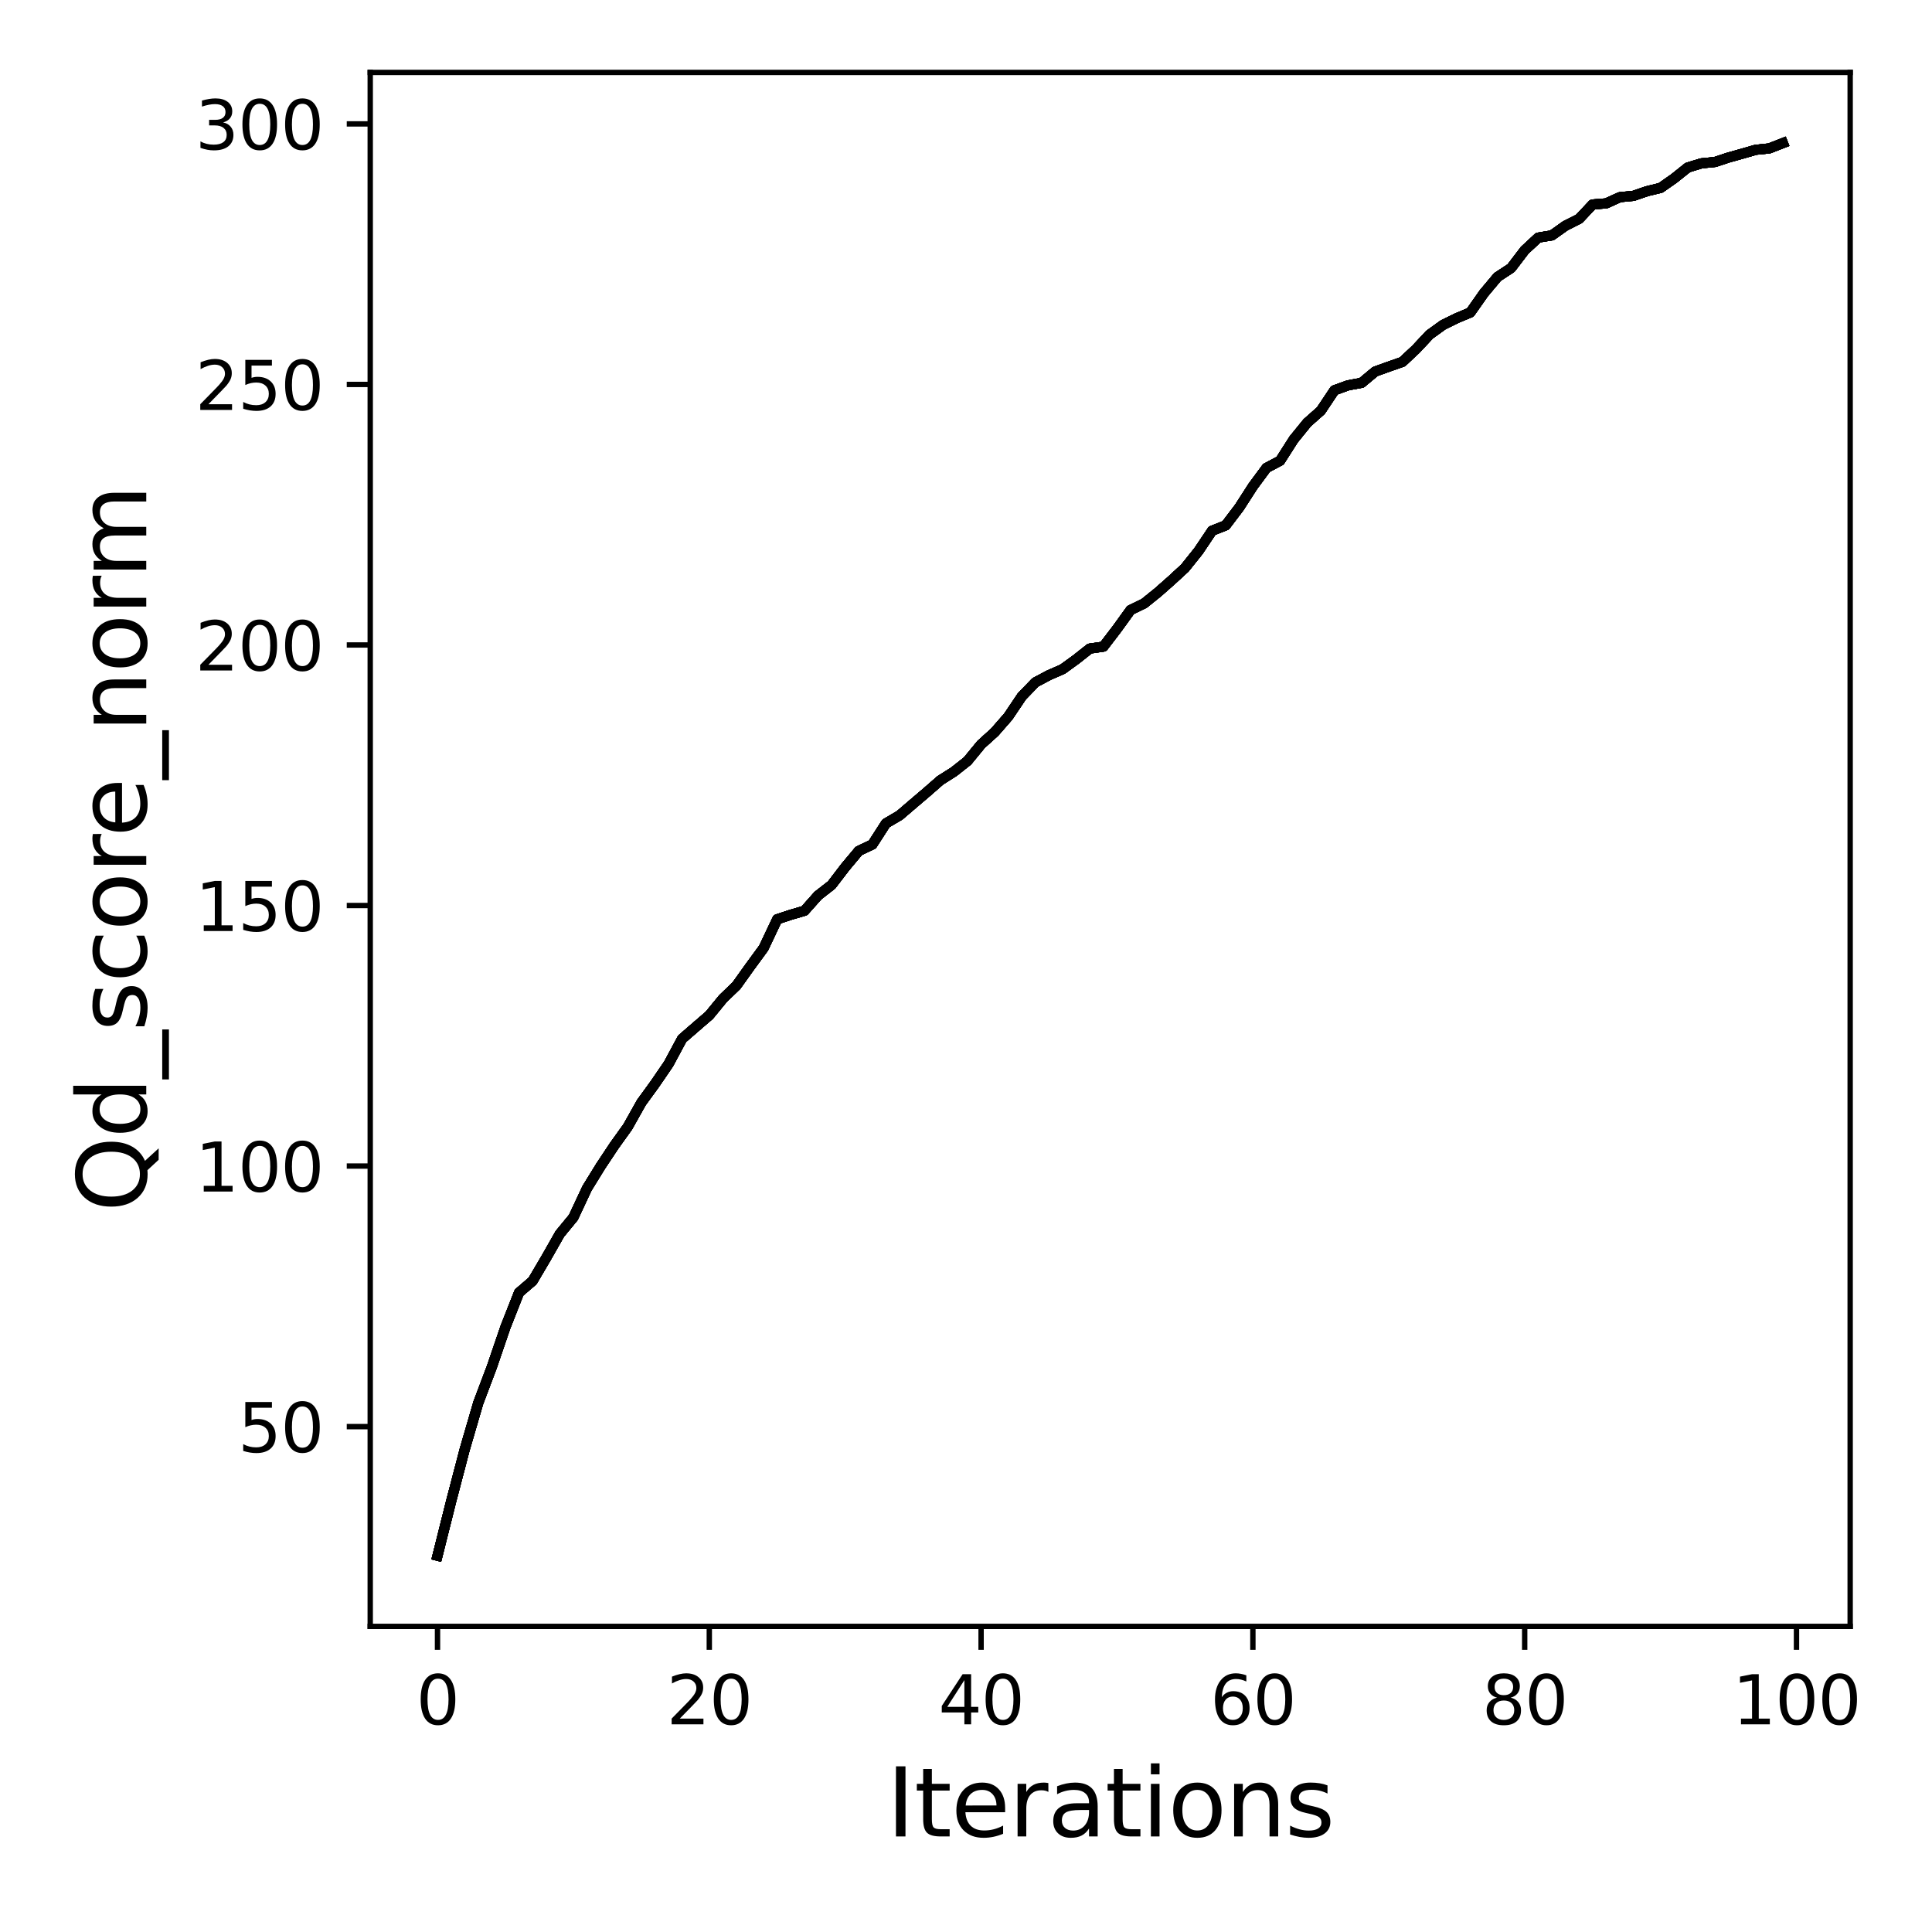 <?xml version="1.0" encoding="utf-8" standalone="no"?>
<!DOCTYPE svg PUBLIC "-//W3C//DTD SVG 1.1//EN"
  "http://www.w3.org/Graphics/SVG/1.1/DTD/svg11.dtd">
<svg xmlns:xlink="http://www.w3.org/1999/xlink" width="288pt" height="288pt" viewBox="0 0 288 288" xmlns="http://www.w3.org/2000/svg" version="1.1">
 <defs>
  <style type="text/css">*{stroke-linejoin: round; stroke-linecap: butt}</style>
 </defs>
 <g id="figure_1">
  <g id="patch_1">
   <path d="M 0 288 
L 288 288 
L 288 0 
L 0 0 
z
" style="fill: #ffffff"/>
  </g>
  <g id="axes_1">
   <g id="patch_2">
    <path d="M 55.19 242.44 
L 275.801 242.44 
L 275.801 10.8 
L 55.19 10.8 
z
" style="fill: #ffffff"/>
   </g>
   <g id="matplotlib.axis_1">
    <g id="xtick_1">
     <g id="line2d_1">
      <defs>
       <path id="m83efb65826" d="M 0 0 
L 0 3.5 
" style="stroke: #000000; stroke-width: 0.8"/>
      </defs>
      <g>
       <use xlink:href="#m83efb65826" x="65.218" y="242.44" style="stroke: #000000; stroke-width: 0.8"/>
      </g>
     </g>
     <g id="text_1">
      <!-- 0 -->
      <g transform="translate(62.037 257.038) scale(0.1 -0.1)">
       <defs>
        <path id="DejaVuSans-30" d="M 2034 4250 
Q 1547 4250 1301 3770 
Q 1056 3291 1056 2328 
Q 1056 1369 1301 889 
Q 1547 409 2034 409 
Q 2525 409 2770 889 
Q 3016 1369 3016 2328 
Q 3016 3291 2770 3770 
Q 2525 4250 2034 4250 
z
M 2034 4750 
Q 2819 4750 3233 4129 
Q 3647 3509 3647 2328 
Q 3647 1150 3233 529 
Q 2819 -91 2034 -91 
Q 1250 -91 836 529 
Q 422 1150 422 2328 
Q 422 3509 836 4129 
Q 1250 4750 2034 4750 
z
" transform="scale(0.016)"/>
       </defs>
       <use xlink:href="#DejaVuSans-30"/>
      </g>
     </g>
    </g>
    <g id="xtick_2">
     <g id="line2d_2">
      <g>
       <use xlink:href="#m83efb65826" x="105.734" y="242.44" style="stroke: #000000; stroke-width: 0.8"/>
      </g>
     </g>
     <g id="text_2">
      <!-- 20 -->
      <g transform="translate(99.371 257.038) scale(0.1 -0.1)">
       <defs>
        <path id="DejaVuSans-32" d="M 1228 531 
L 3431 531 
L 3431 0 
L 469 0 
L 469 531 
Q 828 903 1448 1529 
Q 2069 2156 2228 2338 
Q 2531 2678 2651 2914 
Q 2772 3150 2772 3378 
Q 2772 3750 2511 3984 
Q 2250 4219 1831 4219 
Q 1534 4219 1204 4116 
Q 875 4013 500 3803 
L 500 4441 
Q 881 4594 1212 4672 
Q 1544 4750 1819 4750 
Q 2544 4750 2975 4387 
Q 3406 4025 3406 3419 
Q 3406 3131 3298 2873 
Q 3191 2616 2906 2266 
Q 2828 2175 2409 1742 
Q 1991 1309 1228 531 
z
" transform="scale(0.016)"/>
       </defs>
       <use xlink:href="#DejaVuSans-32"/>
       <use xlink:href="#DejaVuSans-30" x="63.623"/>
      </g>
     </g>
    </g>
    <g id="xtick_3">
     <g id="line2d_3">
      <g>
       <use xlink:href="#m83efb65826" x="146.25" y="242.44" style="stroke: #000000; stroke-width: 0.8"/>
      </g>
     </g>
     <g id="text_3">
      <!-- 40 -->
      <g transform="translate(139.888 257.038) scale(0.1 -0.1)">
       <defs>
        <path id="DejaVuSans-34" d="M 2419 4116 
L 825 1625 
L 2419 1625 
L 2419 4116 
z
M 2253 4666 
L 3047 4666 
L 3047 1625 
L 3713 1625 
L 3713 1100 
L 3047 1100 
L 3047 0 
L 2419 0 
L 2419 1100 
L 313 1100 
L 313 1709 
L 2253 4666 
z
" transform="scale(0.016)"/>
       </defs>
       <use xlink:href="#DejaVuSans-34"/>
       <use xlink:href="#DejaVuSans-30" x="63.623"/>
      </g>
     </g>
    </g>
    <g id="xtick_4">
     <g id="line2d_4">
      <g>
       <use xlink:href="#m83efb65826" x="186.766" y="242.44" style="stroke: #000000; stroke-width: 0.8"/>
      </g>
     </g>
     <g id="text_4">
      <!-- 60 -->
      <g transform="translate(180.404 257.038) scale(0.1 -0.1)">
       <defs>
        <path id="DejaVuSans-36" d="M 2113 2584 
Q 1688 2584 1439 2293 
Q 1191 2003 1191 1497 
Q 1191 994 1439 701 
Q 1688 409 2113 409 
Q 2538 409 2786 701 
Q 3034 994 3034 1497 
Q 3034 2003 2786 2293 
Q 2538 2584 2113 2584 
z
M 3366 4563 
L 3366 3988 
Q 3128 4100 2886 4159 
Q 2644 4219 2406 4219 
Q 1781 4219 1451 3797 
Q 1122 3375 1075 2522 
Q 1259 2794 1537 2939 
Q 1816 3084 2150 3084 
Q 2853 3084 3261 2657 
Q 3669 2231 3669 1497 
Q 3669 778 3244 343 
Q 2819 -91 2113 -91 
Q 1303 -91 875 529 
Q 447 1150 447 2328 
Q 447 3434 972 4092 
Q 1497 4750 2381 4750 
Q 2619 4750 2861 4703 
Q 3103 4656 3366 4563 
z
" transform="scale(0.016)"/>
       </defs>
       <use xlink:href="#DejaVuSans-36"/>
       <use xlink:href="#DejaVuSans-30" x="63.623"/>
      </g>
     </g>
    </g>
    <g id="xtick_5">
     <g id="line2d_5">
      <g>
       <use xlink:href="#m83efb65826" x="227.283" y="242.44" style="stroke: #000000; stroke-width: 0.8"/>
      </g>
     </g>
     <g id="text_5">
      <!-- 80 -->
      <g transform="translate(220.92 257.038) scale(0.1 -0.1)">
       <defs>
        <path id="DejaVuSans-38" d="M 2034 2216 
Q 1584 2216 1326 1975 
Q 1069 1734 1069 1313 
Q 1069 891 1326 650 
Q 1584 409 2034 409 
Q 2484 409 2743 651 
Q 3003 894 3003 1313 
Q 3003 1734 2745 1975 
Q 2488 2216 2034 2216 
z
M 1403 2484 
Q 997 2584 770 2862 
Q 544 3141 544 3541 
Q 544 4100 942 4425 
Q 1341 4750 2034 4750 
Q 2731 4750 3128 4425 
Q 3525 4100 3525 3541 
Q 3525 3141 3298 2862 
Q 3072 2584 2669 2484 
Q 3125 2378 3379 2068 
Q 3634 1759 3634 1313 
Q 3634 634 3220 271 
Q 2806 -91 2034 -91 
Q 1263 -91 848 271 
Q 434 634 434 1313 
Q 434 1759 690 2068 
Q 947 2378 1403 2484 
z
M 1172 3481 
Q 1172 3119 1398 2916 
Q 1625 2713 2034 2713 
Q 2441 2713 2670 2916 
Q 2900 3119 2900 3481 
Q 2900 3844 2670 4047 
Q 2441 4250 2034 4250 
Q 1625 4250 1398 4047 
Q 1172 3844 1172 3481 
z
" transform="scale(0.016)"/>
       </defs>
       <use xlink:href="#DejaVuSans-38"/>
       <use xlink:href="#DejaVuSans-30" x="63.623"/>
      </g>
     </g>
    </g>
    <g id="xtick_6">
     <g id="line2d_6">
      <g>
       <use xlink:href="#m83efb65826" x="267.799" y="242.44" style="stroke: #000000; stroke-width: 0.8"/>
      </g>
     </g>
     <g id="text_6">
      <!-- 100 -->
      <g transform="translate(258.255 257.038) scale(0.1 -0.1)">
       <defs>
        <path id="DejaVuSans-31" d="M 794 531 
L 1825 531 
L 1825 4091 
L 703 3866 
L 703 4441 
L 1819 4666 
L 2450 4666 
L 2450 531 
L 3481 531 
L 3481 0 
L 794 0 
L 794 531 
z
" transform="scale(0.016)"/>
       </defs>
       <use xlink:href="#DejaVuSans-31"/>
       <use xlink:href="#DejaVuSans-30" x="63.623"/>
       <use xlink:href="#DejaVuSans-30" x="127.246"/>
      </g>
     </g>
    </g>
    <g id="text_7">
     <!-- Iterations -->
     <g transform="translate(132.157 273.756) scale(0.14 -0.14)">
      <defs>
       <path id="DejaVuSans-49" d="M 628 4666 
L 1259 4666 
L 1259 0 
L 628 0 
L 628 4666 
z
" transform="scale(0.016)"/>
       <path id="DejaVuSans-74" d="M 1172 4494 
L 1172 3500 
L 2356 3500 
L 2356 3053 
L 1172 3053 
L 1172 1153 
Q 1172 725 1289 603 
Q 1406 481 1766 481 
L 2356 481 
L 2356 0 
L 1766 0 
Q 1100 0 847 248 
Q 594 497 594 1153 
L 594 3053 
L 172 3053 
L 172 3500 
L 594 3500 
L 594 4494 
L 1172 4494 
z
" transform="scale(0.016)"/>
       <path id="DejaVuSans-65" d="M 3597 1894 
L 3597 1613 
L 953 1613 
Q 991 1019 1311 708 
Q 1631 397 2203 397 
Q 2534 397 2845 478 
Q 3156 559 3463 722 
L 3463 178 
Q 3153 47 2828 -22 
Q 2503 -91 2169 -91 
Q 1331 -91 842 396 
Q 353 884 353 1716 
Q 353 2575 817 3079 
Q 1281 3584 2069 3584 
Q 2775 3584 3186 3129 
Q 3597 2675 3597 1894 
z
M 3022 2063 
Q 3016 2534 2758 2815 
Q 2500 3097 2075 3097 
Q 1594 3097 1305 2825 
Q 1016 2553 972 2059 
L 3022 2063 
z
" transform="scale(0.016)"/>
       <path id="DejaVuSans-72" d="M 2631 2963 
Q 2534 3019 2420 3045 
Q 2306 3072 2169 3072 
Q 1681 3072 1420 2755 
Q 1159 2438 1159 1844 
L 1159 0 
L 581 0 
L 581 3500 
L 1159 3500 
L 1159 2956 
Q 1341 3275 1631 3429 
Q 1922 3584 2338 3584 
Q 2397 3584 2469 3576 
Q 2541 3569 2628 3553 
L 2631 2963 
z
" transform="scale(0.016)"/>
       <path id="DejaVuSans-61" d="M 2194 1759 
Q 1497 1759 1228 1600 
Q 959 1441 959 1056 
Q 959 750 1161 570 
Q 1363 391 1709 391 
Q 2188 391 2477 730 
Q 2766 1069 2766 1631 
L 2766 1759 
L 2194 1759 
z
M 3341 1997 
L 3341 0 
L 2766 0 
L 2766 531 
Q 2569 213 2275 61 
Q 1981 -91 1556 -91 
Q 1019 -91 701 211 
Q 384 513 384 1019 
Q 384 1609 779 1909 
Q 1175 2209 1959 2209 
L 2766 2209 
L 2766 2266 
Q 2766 2663 2505 2880 
Q 2244 3097 1772 3097 
Q 1472 3097 1187 3025 
Q 903 2953 641 2809 
L 641 3341 
Q 956 3463 1253 3523 
Q 1550 3584 1831 3584 
Q 2591 3584 2966 3190 
Q 3341 2797 3341 1997 
z
" transform="scale(0.016)"/>
       <path id="DejaVuSans-69" d="M 603 3500 
L 1178 3500 
L 1178 0 
L 603 0 
L 603 3500 
z
M 603 4863 
L 1178 4863 
L 1178 4134 
L 603 4134 
L 603 4863 
z
" transform="scale(0.016)"/>
       <path id="DejaVuSans-6f" d="M 1959 3097 
Q 1497 3097 1228 2736 
Q 959 2375 959 1747 
Q 959 1119 1226 758 
Q 1494 397 1959 397 
Q 2419 397 2687 759 
Q 2956 1122 2956 1747 
Q 2956 2369 2687 2733 
Q 2419 3097 1959 3097 
z
M 1959 3584 
Q 2709 3584 3137 3096 
Q 3566 2609 3566 1747 
Q 3566 888 3137 398 
Q 2709 -91 1959 -91 
Q 1206 -91 779 398 
Q 353 888 353 1747 
Q 353 2609 779 3096 
Q 1206 3584 1959 3584 
z
" transform="scale(0.016)"/>
       <path id="DejaVuSans-6e" d="M 3513 2113 
L 3513 0 
L 2938 0 
L 2938 2094 
Q 2938 2591 2744 2837 
Q 2550 3084 2163 3084 
Q 1697 3084 1428 2787 
Q 1159 2491 1159 1978 
L 1159 0 
L 581 0 
L 581 3500 
L 1159 3500 
L 1159 2956 
Q 1366 3272 1645 3428 
Q 1925 3584 2291 3584 
Q 2894 3584 3203 3211 
Q 3513 2838 3513 2113 
z
" transform="scale(0.016)"/>
       <path id="DejaVuSans-73" d="M 2834 3397 
L 2834 2853 
Q 2591 2978 2328 3040 
Q 2066 3103 1784 3103 
Q 1356 3103 1142 2972 
Q 928 2841 928 2578 
Q 928 2378 1081 2264 
Q 1234 2150 1697 2047 
L 1894 2003 
Q 2506 1872 2764 1633 
Q 3022 1394 3022 966 
Q 3022 478 2636 193 
Q 2250 -91 1575 -91 
Q 1294 -91 989 -36 
Q 684 19 347 128 
L 347 722 
Q 666 556 975 473 
Q 1284 391 1588 391 
Q 1994 391 2212 530 
Q 2431 669 2431 922 
Q 2431 1156 2273 1281 
Q 2116 1406 1581 1522 
L 1381 1569 
Q 847 1681 609 1914 
Q 372 2147 372 2553 
Q 372 3047 722 3315 
Q 1072 3584 1716 3584 
Q 2034 3584 2315 3537 
Q 2597 3491 2834 3397 
z
" transform="scale(0.016)"/>
      </defs>
      <use xlink:href="#DejaVuSans-49"/>
      <use xlink:href="#DejaVuSans-74" x="29.492"/>
      <use xlink:href="#DejaVuSans-65" x="68.701"/>
      <use xlink:href="#DejaVuSans-72" x="130.225"/>
      <use xlink:href="#DejaVuSans-61" x="171.338"/>
      <use xlink:href="#DejaVuSans-74" x="232.617"/>
      <use xlink:href="#DejaVuSans-69" x="271.826"/>
      <use xlink:href="#DejaVuSans-6f" x="299.609"/>
      <use xlink:href="#DejaVuSans-6e" x="360.791"/>
      <use xlink:href="#DejaVuSans-73" x="424.17"/>
     </g>
    </g>
   </g>
   <g id="matplotlib.axis_2">
    <g id="ytick_1">
     <g id="line2d_7">
      <defs>
       <path id="md4910b9463" d="M 0 0 
L -3.5 0 
" style="stroke: #000000; stroke-width: 0.8"/>
      </defs>
      <g>
       <use xlink:href="#md4910b9463" x="55.19" y="212.663" style="stroke: #000000; stroke-width: 0.8"/>
      </g>
     </g>
     <g id="text_8">
      <!-- 50 -->
      <g transform="translate(35.465 216.462) scale(0.1 -0.1)">
       <defs>
        <path id="DejaVuSans-35" d="M 691 4666 
L 3169 4666 
L 3169 4134 
L 1269 4134 
L 1269 2991 
Q 1406 3038 1543 3061 
Q 1681 3084 1819 3084 
Q 2600 3084 3056 2656 
Q 3513 2228 3513 1497 
Q 3513 744 3044 326 
Q 2575 -91 1722 -91 
Q 1428 -91 1123 -41 
Q 819 9 494 109 
L 494 744 
Q 775 591 1075 516 
Q 1375 441 1709 441 
Q 2250 441 2565 725 
Q 2881 1009 2881 1497 
Q 2881 1984 2565 2268 
Q 2250 2553 1709 2553 
Q 1456 2553 1204 2497 
Q 953 2441 691 2322 
L 691 4666 
z
" transform="scale(0.016)"/>
       </defs>
       <use xlink:href="#DejaVuSans-35"/>
       <use xlink:href="#DejaVuSans-30" x="63.623"/>
      </g>
     </g>
    </g>
    <g id="ytick_2">
     <g id="line2d_8">
      <g>
       <use xlink:href="#md4910b9463" x="55.19" y="173.824" style="stroke: #000000; stroke-width: 0.8"/>
      </g>
     </g>
     <g id="text_9">
      <!-- 100 -->
      <g transform="translate(29.102 177.623) scale(0.1 -0.1)">
       <use xlink:href="#DejaVuSans-31"/>
       <use xlink:href="#DejaVuSans-30" x="63.623"/>
       <use xlink:href="#DejaVuSans-30" x="127.246"/>
      </g>
     </g>
    </g>
    <g id="ytick_3">
     <g id="line2d_9">
      <g>
       <use xlink:href="#md4910b9463" x="55.19" y="134.986" style="stroke: #000000; stroke-width: 0.8"/>
      </g>
     </g>
     <g id="text_10">
      <!-- 150 -->
      <g transform="translate(29.102 138.785) scale(0.1 -0.1)">
       <use xlink:href="#DejaVuSans-31"/>
       <use xlink:href="#DejaVuSans-35" x="63.623"/>
       <use xlink:href="#DejaVuSans-30" x="127.246"/>
      </g>
     </g>
    </g>
    <g id="ytick_4">
     <g id="line2d_10">
      <g>
       <use xlink:href="#md4910b9463" x="55.19" y="96.147" style="stroke: #000000; stroke-width: 0.8"/>
      </g>
     </g>
     <g id="text_11">
      <!-- 200 -->
      <g transform="translate(29.102 99.947) scale(0.1 -0.1)">
       <use xlink:href="#DejaVuSans-32"/>
       <use xlink:href="#DejaVuSans-30" x="63.623"/>
       <use xlink:href="#DejaVuSans-30" x="127.246"/>
      </g>
     </g>
    </g>
    <g id="ytick_5">
     <g id="line2d_11">
      <g>
       <use xlink:href="#md4910b9463" x="55.19" y="57.309" style="stroke: #000000; stroke-width: 0.8"/>
      </g>
     </g>
     <g id="text_12">
      <!-- 250 -->
      <g transform="translate(29.102 61.108) scale(0.1 -0.1)">
       <use xlink:href="#DejaVuSans-32"/>
       <use xlink:href="#DejaVuSans-35" x="63.623"/>
       <use xlink:href="#DejaVuSans-30" x="127.246"/>
      </g>
     </g>
    </g>
    <g id="ytick_6">
     <g id="line2d_12">
      <g>
       <use xlink:href="#md4910b9463" x="55.19" y="18.471" style="stroke: #000000; stroke-width: 0.8"/>
      </g>
     </g>
     <g id="text_13">
      <!-- 300 -->
      <g transform="translate(29.102 22.27) scale(0.1 -0.1)">
       <defs>
        <path id="DejaVuSans-33" d="M 2597 2516 
Q 3050 2419 3304 2112 
Q 3559 1806 3559 1356 
Q 3559 666 3084 287 
Q 2609 -91 1734 -91 
Q 1441 -91 1130 -33 
Q 819 25 488 141 
L 488 750 
Q 750 597 1062 519 
Q 1375 441 1716 441 
Q 2309 441 2620 675 
Q 2931 909 2931 1356 
Q 2931 1769 2642 2001 
Q 2353 2234 1838 2234 
L 1294 2234 
L 1294 2753 
L 1863 2753 
Q 2328 2753 2575 2939 
Q 2822 3125 2822 3475 
Q 2822 3834 2567 4026 
Q 2313 4219 1838 4219 
Q 1578 4219 1281 4162 
Q 984 4106 628 3988 
L 628 4550 
Q 988 4650 1302 4700 
Q 1616 4750 1894 4750 
Q 2613 4750 3031 4423 
Q 3450 4097 3450 3541 
Q 3450 3153 3228 2886 
Q 3006 2619 2597 2516 
z
" transform="scale(0.016)"/>
       </defs>
       <use xlink:href="#DejaVuSans-33"/>
       <use xlink:href="#DejaVuSans-30" x="63.623"/>
       <use xlink:href="#DejaVuSans-30" x="127.246"/>
      </g>
     </g>
    </g>
    <g id="text_14">
     <!-- Qd_score_norm -->
     <g transform="translate(21.802 180.673) rotate(-90) scale(0.14 -0.14)">
      <defs>
       <path id="DejaVuSans-51" d="M 2522 4238 
Q 1834 4238 1429 3725 
Q 1025 3213 1025 2328 
Q 1025 1447 1429 934 
Q 1834 422 2522 422 
Q 3209 422 3611 934 
Q 4013 1447 4013 2328 
Q 4013 3213 3611 3725 
Q 3209 4238 2522 4238 
z
M 3406 84 
L 4238 -825 
L 3475 -825 
L 2784 -78 
Q 2681 -84 2626 -87 
Q 2572 -91 2522 -91 
Q 1538 -91 948 567 
Q 359 1225 359 2328 
Q 359 3434 948 4092 
Q 1538 4750 2522 4750 
Q 3503 4750 4090 4092 
Q 4678 3434 4678 2328 
Q 4678 1516 4351 937 
Q 4025 359 3406 84 
z
" transform="scale(0.016)"/>
       <path id="DejaVuSans-64" d="M 2906 2969 
L 2906 4863 
L 3481 4863 
L 3481 0 
L 2906 0 
L 2906 525 
Q 2725 213 2448 61 
Q 2172 -91 1784 -91 
Q 1150 -91 751 415 
Q 353 922 353 1747 
Q 353 2572 751 3078 
Q 1150 3584 1784 3584 
Q 2172 3584 2448 3432 
Q 2725 3281 2906 2969 
z
M 947 1747 
Q 947 1113 1208 752 
Q 1469 391 1925 391 
Q 2381 391 2643 752 
Q 2906 1113 2906 1747 
Q 2906 2381 2643 2742 
Q 2381 3103 1925 3103 
Q 1469 3103 1208 2742 
Q 947 2381 947 1747 
z
" transform="scale(0.016)"/>
       <path id="DejaVuSans-5f" d="M 3263 -1063 
L 3263 -1509 
L -63 -1509 
L -63 -1063 
L 3263 -1063 
z
" transform="scale(0.016)"/>
       <path id="DejaVuSans-63" d="M 3122 3366 
L 3122 2828 
Q 2878 2963 2633 3030 
Q 2388 3097 2138 3097 
Q 1578 3097 1268 2742 
Q 959 2388 959 1747 
Q 959 1106 1268 751 
Q 1578 397 2138 397 
Q 2388 397 2633 464 
Q 2878 531 3122 666 
L 3122 134 
Q 2881 22 2623 -34 
Q 2366 -91 2075 -91 
Q 1284 -91 818 406 
Q 353 903 353 1747 
Q 353 2603 823 3093 
Q 1294 3584 2113 3584 
Q 2378 3584 2631 3529 
Q 2884 3475 3122 3366 
z
" transform="scale(0.016)"/>
       <path id="DejaVuSans-6d" d="M 3328 2828 
Q 3544 3216 3844 3400 
Q 4144 3584 4550 3584 
Q 5097 3584 5394 3201 
Q 5691 2819 5691 2113 
L 5691 0 
L 5113 0 
L 5113 2094 
Q 5113 2597 4934 2840 
Q 4756 3084 4391 3084 
Q 3944 3084 3684 2787 
Q 3425 2491 3425 1978 
L 3425 0 
L 2847 0 
L 2847 2094 
Q 2847 2600 2669 2842 
Q 2491 3084 2119 3084 
Q 1678 3084 1418 2786 
Q 1159 2488 1159 1978 
L 1159 0 
L 581 0 
L 581 3500 
L 1159 3500 
L 1159 2956 
Q 1356 3278 1631 3431 
Q 1906 3584 2284 3584 
Q 2666 3584 2933 3390 
Q 3200 3197 3328 2828 
z
" transform="scale(0.016)"/>
      </defs>
      <use xlink:href="#DejaVuSans-51"/>
      <use xlink:href="#DejaVuSans-64" x="78.711"/>
      <use xlink:href="#DejaVuSans-5f" x="142.188"/>
      <use xlink:href="#DejaVuSans-73" x="192.188"/>
      <use xlink:href="#DejaVuSans-63" x="244.287"/>
      <use xlink:href="#DejaVuSans-6f" x="299.268"/>
      <use xlink:href="#DejaVuSans-72" x="360.449"/>
      <use xlink:href="#DejaVuSans-65" x="399.312"/>
      <use xlink:href="#DejaVuSans-5f" x="460.836"/>
      <use xlink:href="#DejaVuSans-6e" x="510.836"/>
      <use xlink:href="#DejaVuSans-6f" x="574.215"/>
      <use xlink:href="#DejaVuSans-72" x="635.396"/>
      <use xlink:href="#DejaVuSans-6d" x="674.76"/>
     </g>
    </g>
   </g>
   <g id="line2d_13">
    <path d="M 65.218 231.911 
L 67.244 223.825 
L 69.269 216.08 
L 71.295 209.128 
L 73.321 203.761 
L 75.347 197.826 
L 77.373 192.684 
L 79.398 190.944 
L 81.424 187.503 
L 83.45 183.938 
L 85.476 181.475 
L 87.502 177.141 
L 89.528 173.855 
L 91.553 170.803 
L 93.579 167.975 
L 95.605 164.363 
L 97.631 161.575 
L 99.657 158.615 
L 101.682 154.848 
L 103.708 153.092 
L 105.734 151.345 
L 107.76 148.874 
L 109.786 146.917 
L 111.811 144.082 
L 113.837 141.316 
L 115.863 137.029 
L 117.889 136.361 
L 119.915 135.77 
L 121.94 133.494 
L 123.966 131.918 
L 125.992 129.269 
L 128.018 126.845 
L 130.044 125.882 
L 132.07 122.736 
L 134.095 121.548 
L 136.121 119.816 
L 138.147 118.091 
L 140.173 116.32 
L 142.199 115.038 
L 144.224 113.438 
L 146.25 110.968 
L 148.276 109.135 
L 150.302 106.812 
L 152.328 103.799 
L 154.353 101.709 
L 156.379 100.637 
L 158.405 99.752 
L 160.431 98.284 
L 162.457 96.683 
L 164.483 96.388 
L 166.508 93.739 
L 168.534 90.935 
L 170.56 89.949 
L 172.586 88.318 
L 174.612 86.531 
L 176.637 84.667 
L 178.663 82.134 
L 180.689 79.113 
L 182.715 78.313 
L 184.741 75.641 
L 186.766 72.495 
L 188.792 69.753 
L 190.818 68.681 
L 192.844 65.504 
L 194.87 63.01 
L 196.896 61.216 
L 198.921 58.179 
L 200.947 57.441 
L 202.973 57.068 
L 204.999 55.383 
L 207.025 54.652 
L 209.05 53.946 
L 211.076 52.05 
L 213.102 49.883 
L 215.128 48.423 
L 217.154 47.428 
L 219.179 46.582 
L 221.205 43.7 
L 223.231 41.284 
L 225.257 39.956 
L 227.283 37.299 
L 229.308 35.42 
L 231.334 35.086 
L 233.36 33.649 
L 235.386 32.631 
L 237.412 30.479 
L 239.438 30.316 
L 241.463 29.392 
L 243.489 29.198 
L 245.515 28.499 
L 247.541 28.009 
L 249.567 26.588 
L 251.592 24.972 
L 253.618 24.351 
L 255.644 24.149 
L 257.67 23.481 
L 259.696 22.914 
L 261.721 22.331 
L 263.747 22.121 
L 265.773 21.329 
" clip-path="url(#p26c52c97fd)" style="fill: none; stroke: #000000; stroke-width: 1.5; stroke-linecap: square"/>
   </g>
   <g id="line2d_14">
    <path d="M 65.218 231.911 
L 67.244 223.825 
L 69.269 216.08 
L 71.295 209.128 
L 73.321 203.761 
L 75.347 197.826 
L 77.373 192.684 
L 79.398 190.944 
L 81.424 187.503 
L 83.45 183.938 
L 85.476 181.475 
L 87.502 177.141 
L 89.528 173.855 
L 91.553 170.803 
L 93.579 167.975 
L 95.605 164.363 
L 97.631 161.575 
L 99.657 158.615 
L 101.682 154.848 
L 103.708 153.092 
L 105.734 151.345 
L 107.76 148.874 
L 109.786 146.917 
L 111.811 144.082 
L 113.837 141.316 
L 115.863 137.029 
L 117.889 136.361 
L 119.915 135.77 
L 121.94 133.494 
L 123.966 131.918 
L 125.992 129.269 
L 128.018 126.845 
L 130.044 125.882 
L 132.07 122.736 
L 134.095 121.548 
L 136.121 119.816 
L 138.147 118.091 
L 140.173 116.32 
L 142.199 115.038 
L 144.224 113.438 
L 146.25 110.968 
L 148.276 109.135 
L 150.302 106.812 
L 152.328 103.799 
L 154.353 101.709 
L 156.379 100.637 
L 158.405 99.752 
L 160.431 98.284 
L 162.457 96.683 
L 164.483 96.388 
L 166.508 93.739 
L 168.534 90.935 
L 170.56 89.949 
L 172.586 88.318 
L 174.612 86.531 
L 176.637 84.667 
L 178.663 82.134 
L 180.689 79.113 
L 182.715 78.313 
L 184.741 75.641 
L 186.766 72.495 
L 188.792 69.753 
L 190.818 68.681 
L 192.844 65.504 
L 194.87 63.01 
L 196.896 61.216 
L 198.921 58.179 
L 200.947 57.441 
L 202.973 57.068 
L 204.999 55.383 
L 207.025 54.652 
L 209.05 53.946 
L 211.076 52.05 
L 213.102 49.883 
L 215.128 48.423 
L 217.154 47.428 
L 219.179 46.582 
L 221.205 43.7 
L 223.231 41.284 
L 225.257 39.956 
L 227.283 37.299 
L 229.308 35.42 
L 231.334 35.086 
L 233.36 33.649 
L 235.386 32.631 
L 237.412 30.479 
L 239.438 30.316 
L 241.463 29.392 
L 243.489 29.198 
L 245.515 28.499 
L 247.541 28.009 
L 249.567 26.588 
L 251.592 24.972 
L 253.618 24.351 
L 255.644 24.149 
L 257.67 23.481 
L 259.696 22.914 
L 261.721 22.331 
L 263.747 22.121 
L 265.773 21.329 
" clip-path="url(#p26c52c97fd)" style="fill: none; stroke: #000000; stroke-width: 1.5; stroke-linecap: square"/>
   </g>
   <g id="line2d_15">
    <path d="M 65.218 231.911 
L 67.244 223.825 
L 69.269 216.08 
L 71.295 209.128 
L 73.321 203.761 
L 75.347 197.826 
L 77.373 192.684 
L 79.398 190.944 
L 81.424 187.503 
L 83.45 183.938 
L 85.476 181.475 
L 87.502 177.141 
L 89.528 173.855 
L 91.553 170.803 
L 93.579 167.975 
L 95.605 164.363 
L 97.631 161.575 
L 99.657 158.615 
L 101.682 154.848 
L 103.708 153.092 
L 105.734 151.345 
L 107.76 148.874 
L 109.786 146.917 
L 111.811 144.082 
L 113.837 141.316 
L 115.863 137.029 
L 117.889 136.361 
L 119.915 135.77 
L 121.94 133.494 
L 123.966 131.918 
L 125.992 129.269 
L 128.018 126.845 
L 130.044 125.882 
L 132.07 122.736 
L 134.095 121.548 
L 136.121 119.816 
L 138.147 118.091 
L 140.173 116.32 
L 142.199 115.038 
L 144.224 113.438 
L 146.25 110.968 
L 148.276 109.135 
L 150.302 106.812 
L 152.328 103.799 
L 154.353 101.709 
L 156.379 100.637 
L 158.405 99.752 
L 160.431 98.284 
L 162.457 96.683 
L 164.483 96.388 
L 166.508 93.739 
L 168.534 90.935 
L 170.56 89.949 
L 172.586 88.318 
L 174.612 86.531 
L 176.637 84.667 
L 178.663 82.134 
L 180.689 79.113 
L 182.715 78.313 
L 184.741 75.641 
L 186.766 72.495 
L 188.792 69.753 
L 190.818 68.681 
L 192.844 65.504 
L 194.87 63.01 
L 196.896 61.216 
L 198.921 58.179 
L 200.947 57.441 
L 202.973 57.068 
L 204.999 55.383 
L 207.025 54.652 
L 209.05 53.946 
L 211.076 52.05 
L 213.102 49.883 
L 215.128 48.423 
L 217.154 47.428 
L 219.179 46.582 
L 221.205 43.7 
L 223.231 41.284 
L 225.257 39.956 
L 227.283 37.299 
L 229.308 35.42 
L 231.334 35.086 
L 233.36 33.649 
L 235.386 32.631 
L 237.412 30.479 
L 239.438 30.316 
L 241.463 29.392 
L 243.489 29.198 
L 245.515 28.499 
L 247.541 28.009 
L 249.567 26.588 
L 251.592 24.972 
L 253.618 24.351 
L 255.644 24.149 
L 257.67 23.481 
L 259.696 22.914 
L 261.721 22.331 
L 263.747 22.121 
L 265.773 21.329 
" clip-path="url(#p26c52c97fd)" style="fill: none; stroke: #000000; stroke-width: 1.5; stroke-linecap: square"/>
   </g>
   <g id="line2d_16">
    <path d="M 65.218 231.911 
L 67.244 223.825 
L 69.269 216.08 
L 71.295 209.128 
L 73.321 203.761 
L 75.347 197.826 
L 77.373 192.684 
L 79.398 190.944 
L 81.424 187.503 
L 83.45 183.938 
L 85.476 181.475 
L 87.502 177.141 
L 89.528 173.855 
L 91.553 170.803 
L 93.579 167.975 
L 95.605 164.363 
L 97.631 161.575 
L 99.657 158.615 
L 101.682 154.848 
L 103.708 153.092 
L 105.734 151.345 
L 107.76 148.874 
L 109.786 146.917 
L 111.811 144.082 
L 113.837 141.316 
L 115.863 137.029 
L 117.889 136.361 
L 119.915 135.77 
L 121.94 133.494 
L 123.966 131.918 
L 125.992 129.269 
L 128.018 126.845 
L 130.044 125.882 
L 132.07 122.736 
L 134.095 121.548 
L 136.121 119.816 
L 138.147 118.091 
L 140.173 116.32 
L 142.199 115.038 
L 144.224 113.438 
L 146.25 110.968 
L 148.276 109.135 
L 150.302 106.812 
L 152.328 103.799 
L 154.353 101.709 
L 156.379 100.637 
L 158.405 99.752 
L 160.431 98.284 
L 162.457 96.683 
L 164.483 96.388 
L 166.508 93.739 
L 168.534 90.935 
L 170.56 89.949 
L 172.586 88.318 
L 174.612 86.531 
L 176.637 84.667 
L 178.663 82.134 
L 180.689 79.113 
L 182.715 78.313 
L 184.741 75.641 
L 186.766 72.495 
L 188.792 69.753 
L 190.818 68.681 
L 192.844 65.504 
L 194.87 63.01 
L 196.896 61.216 
L 198.921 58.179 
L 200.947 57.441 
L 202.973 57.068 
L 204.999 55.383 
L 207.025 54.652 
L 209.05 53.946 
L 211.076 52.05 
L 213.102 49.883 
L 215.128 48.423 
L 217.154 47.428 
L 219.179 46.582 
L 221.205 43.7 
L 223.231 41.284 
L 225.257 39.956 
L 227.283 37.299 
L 229.308 35.42 
L 231.334 35.086 
L 233.36 33.649 
L 235.386 32.631 
L 237.412 30.479 
L 239.438 30.316 
L 241.463 29.392 
L 243.489 29.198 
L 245.515 28.499 
L 247.541 28.009 
L 249.567 26.588 
L 251.592 24.972 
L 253.618 24.351 
L 255.644 24.149 
L 257.67 23.481 
L 259.696 22.914 
L 261.721 22.331 
L 263.747 22.121 
L 265.773 21.329 
" clip-path="url(#p26c52c97fd)" style="fill: none; stroke: #000000; stroke-width: 1.5; stroke-linecap: square"/>
   </g>
   <g id="line2d_17">
    <path d="M 65.218 231.911 
L 67.244 223.825 
L 69.269 216.08 
L 71.295 209.128 
L 73.321 203.761 
L 75.347 197.826 
L 77.373 192.684 
L 79.398 190.944 
L 81.424 187.503 
L 83.45 183.938 
L 85.476 181.475 
L 87.502 177.141 
L 89.528 173.855 
L 91.553 170.803 
L 93.579 167.975 
L 95.605 164.363 
L 97.631 161.575 
L 99.657 158.615 
L 101.682 154.848 
L 103.708 153.092 
L 105.734 151.345 
L 107.76 148.874 
L 109.786 146.917 
L 111.811 144.082 
L 113.837 141.316 
L 115.863 137.029 
L 117.889 136.361 
L 119.915 135.77 
L 121.94 133.494 
L 123.966 131.918 
L 125.992 129.269 
L 128.018 126.845 
L 130.044 125.882 
L 132.07 122.736 
L 134.095 121.548 
L 136.121 119.816 
L 138.147 118.091 
L 140.173 116.32 
L 142.199 115.038 
L 144.224 113.438 
L 146.25 110.968 
L 148.276 109.135 
L 150.302 106.812 
L 152.328 103.799 
L 154.353 101.709 
L 156.379 100.637 
L 158.405 99.752 
L 160.431 98.284 
L 162.457 96.683 
L 164.483 96.388 
L 166.508 93.739 
L 168.534 90.935 
L 170.56 89.949 
L 172.586 88.318 
L 174.612 86.531 
L 176.637 84.667 
L 178.663 82.134 
L 180.689 79.113 
L 182.715 78.313 
L 184.741 75.641 
L 186.766 72.495 
L 188.792 69.753 
L 190.818 68.681 
L 192.844 65.504 
L 194.87 63.01 
L 196.896 61.216 
L 198.921 58.179 
L 200.947 57.441 
L 202.973 57.068 
L 204.999 55.383 
L 207.025 54.652 
L 209.05 53.946 
L 211.076 52.05 
L 213.102 49.883 
L 215.128 48.423 
L 217.154 47.428 
L 219.179 46.582 
L 221.205 43.7 
L 223.231 41.284 
L 225.257 39.956 
L 227.283 37.299 
L 229.308 35.42 
L 231.334 35.086 
L 233.36 33.649 
L 235.386 32.631 
L 237.412 30.479 
L 239.438 30.316 
L 241.463 29.392 
L 243.489 29.198 
L 245.515 28.499 
L 247.541 28.009 
L 249.567 26.588 
L 251.592 24.972 
L 253.618 24.351 
L 255.644 24.149 
L 257.67 23.481 
L 259.696 22.914 
L 261.721 22.331 
L 263.747 22.121 
L 265.773 21.329 
" clip-path="url(#p26c52c97fd)" style="fill: none; stroke: #000000; stroke-width: 1.5; stroke-linecap: square"/>
   </g>
   <g id="line2d_18">
    <path d="M 65.218 231.911 
L 67.244 223.825 
L 69.269 216.08 
L 71.295 209.128 
L 73.321 203.761 
L 75.347 197.826 
L 77.373 192.684 
L 79.398 190.944 
L 81.424 187.503 
L 83.45 183.938 
L 85.476 181.475 
L 87.502 177.141 
L 89.528 173.855 
L 91.553 170.803 
L 93.579 167.975 
L 95.605 164.363 
L 97.631 161.575 
L 99.657 158.615 
L 101.682 154.848 
L 103.708 153.092 
L 105.734 151.345 
L 107.76 148.874 
L 109.786 146.917 
L 111.811 144.082 
L 113.837 141.316 
L 115.863 137.029 
L 117.889 136.361 
L 119.915 135.77 
L 121.94 133.494 
L 123.966 131.918 
L 125.992 129.269 
L 128.018 126.845 
L 130.044 125.882 
L 132.07 122.736 
L 134.095 121.548 
L 136.121 119.816 
L 138.147 118.091 
L 140.173 116.32 
L 142.199 115.038 
L 144.224 113.438 
L 146.25 110.968 
L 148.276 109.135 
L 150.302 106.812 
L 152.328 103.799 
L 154.353 101.709 
L 156.379 100.637 
L 158.405 99.752 
L 160.431 98.284 
L 162.457 96.683 
L 164.483 96.388 
L 166.508 93.739 
L 168.534 90.935 
L 170.56 89.949 
L 172.586 88.318 
L 174.612 86.531 
L 176.637 84.667 
L 178.663 82.134 
L 180.689 79.113 
L 182.715 78.313 
L 184.741 75.641 
L 186.766 72.495 
L 188.792 69.753 
L 190.818 68.681 
L 192.844 65.504 
L 194.87 63.01 
L 196.896 61.216 
L 198.921 58.179 
L 200.947 57.441 
L 202.973 57.068 
L 204.999 55.383 
L 207.025 54.652 
L 209.05 53.946 
L 211.076 52.05 
L 213.102 49.883 
L 215.128 48.423 
L 217.154 47.428 
L 219.179 46.582 
L 221.205 43.7 
L 223.231 41.284 
L 225.257 39.956 
L 227.283 37.299 
L 229.308 35.42 
L 231.334 35.086 
L 233.36 33.649 
L 235.386 32.631 
L 237.412 30.479 
L 239.438 30.316 
L 241.463 29.392 
L 243.489 29.198 
L 245.515 28.499 
L 247.541 28.009 
L 249.567 26.588 
L 251.592 24.972 
L 253.618 24.351 
L 255.644 24.149 
L 257.67 23.481 
L 259.696 22.914 
L 261.721 22.331 
L 263.747 22.121 
L 265.773 21.329 
" clip-path="url(#p26c52c97fd)" style="fill: none; stroke: #000000; stroke-width: 1.5; stroke-linecap: square"/>
   </g>
   <g id="patch_3">
    <path d="M 55.19 242.44 
L 55.19 10.8 
" style="fill: none; stroke: #000000; stroke-width: 0.8; stroke-linejoin: miter; stroke-linecap: square"/>
   </g>
   <g id="patch_4">
    <path d="M 275.801 242.44 
L 275.801 10.8 
" style="fill: none; stroke: #000000; stroke-width: 0.8; stroke-linejoin: miter; stroke-linecap: square"/>
   </g>
   <g id="patch_5">
    <path d="M 55.19 242.44 
L 275.801 242.44 
" style="fill: none; stroke: #000000; stroke-width: 0.8; stroke-linejoin: miter; stroke-linecap: square"/>
   </g>
   <g id="patch_6">
    <path d="M 55.19 10.8 
L 275.801 10.8 
" style="fill: none; stroke: #000000; stroke-width: 0.8; stroke-linejoin: miter; stroke-linecap: square"/>
   </g>
  </g>
 </g>
 <defs>
  <clipPath id="p26c52c97fd">
   <rect x="55.19" y="10.8" width="220.611" height="231.64"/>
  </clipPath>
 </defs>
</svg>
